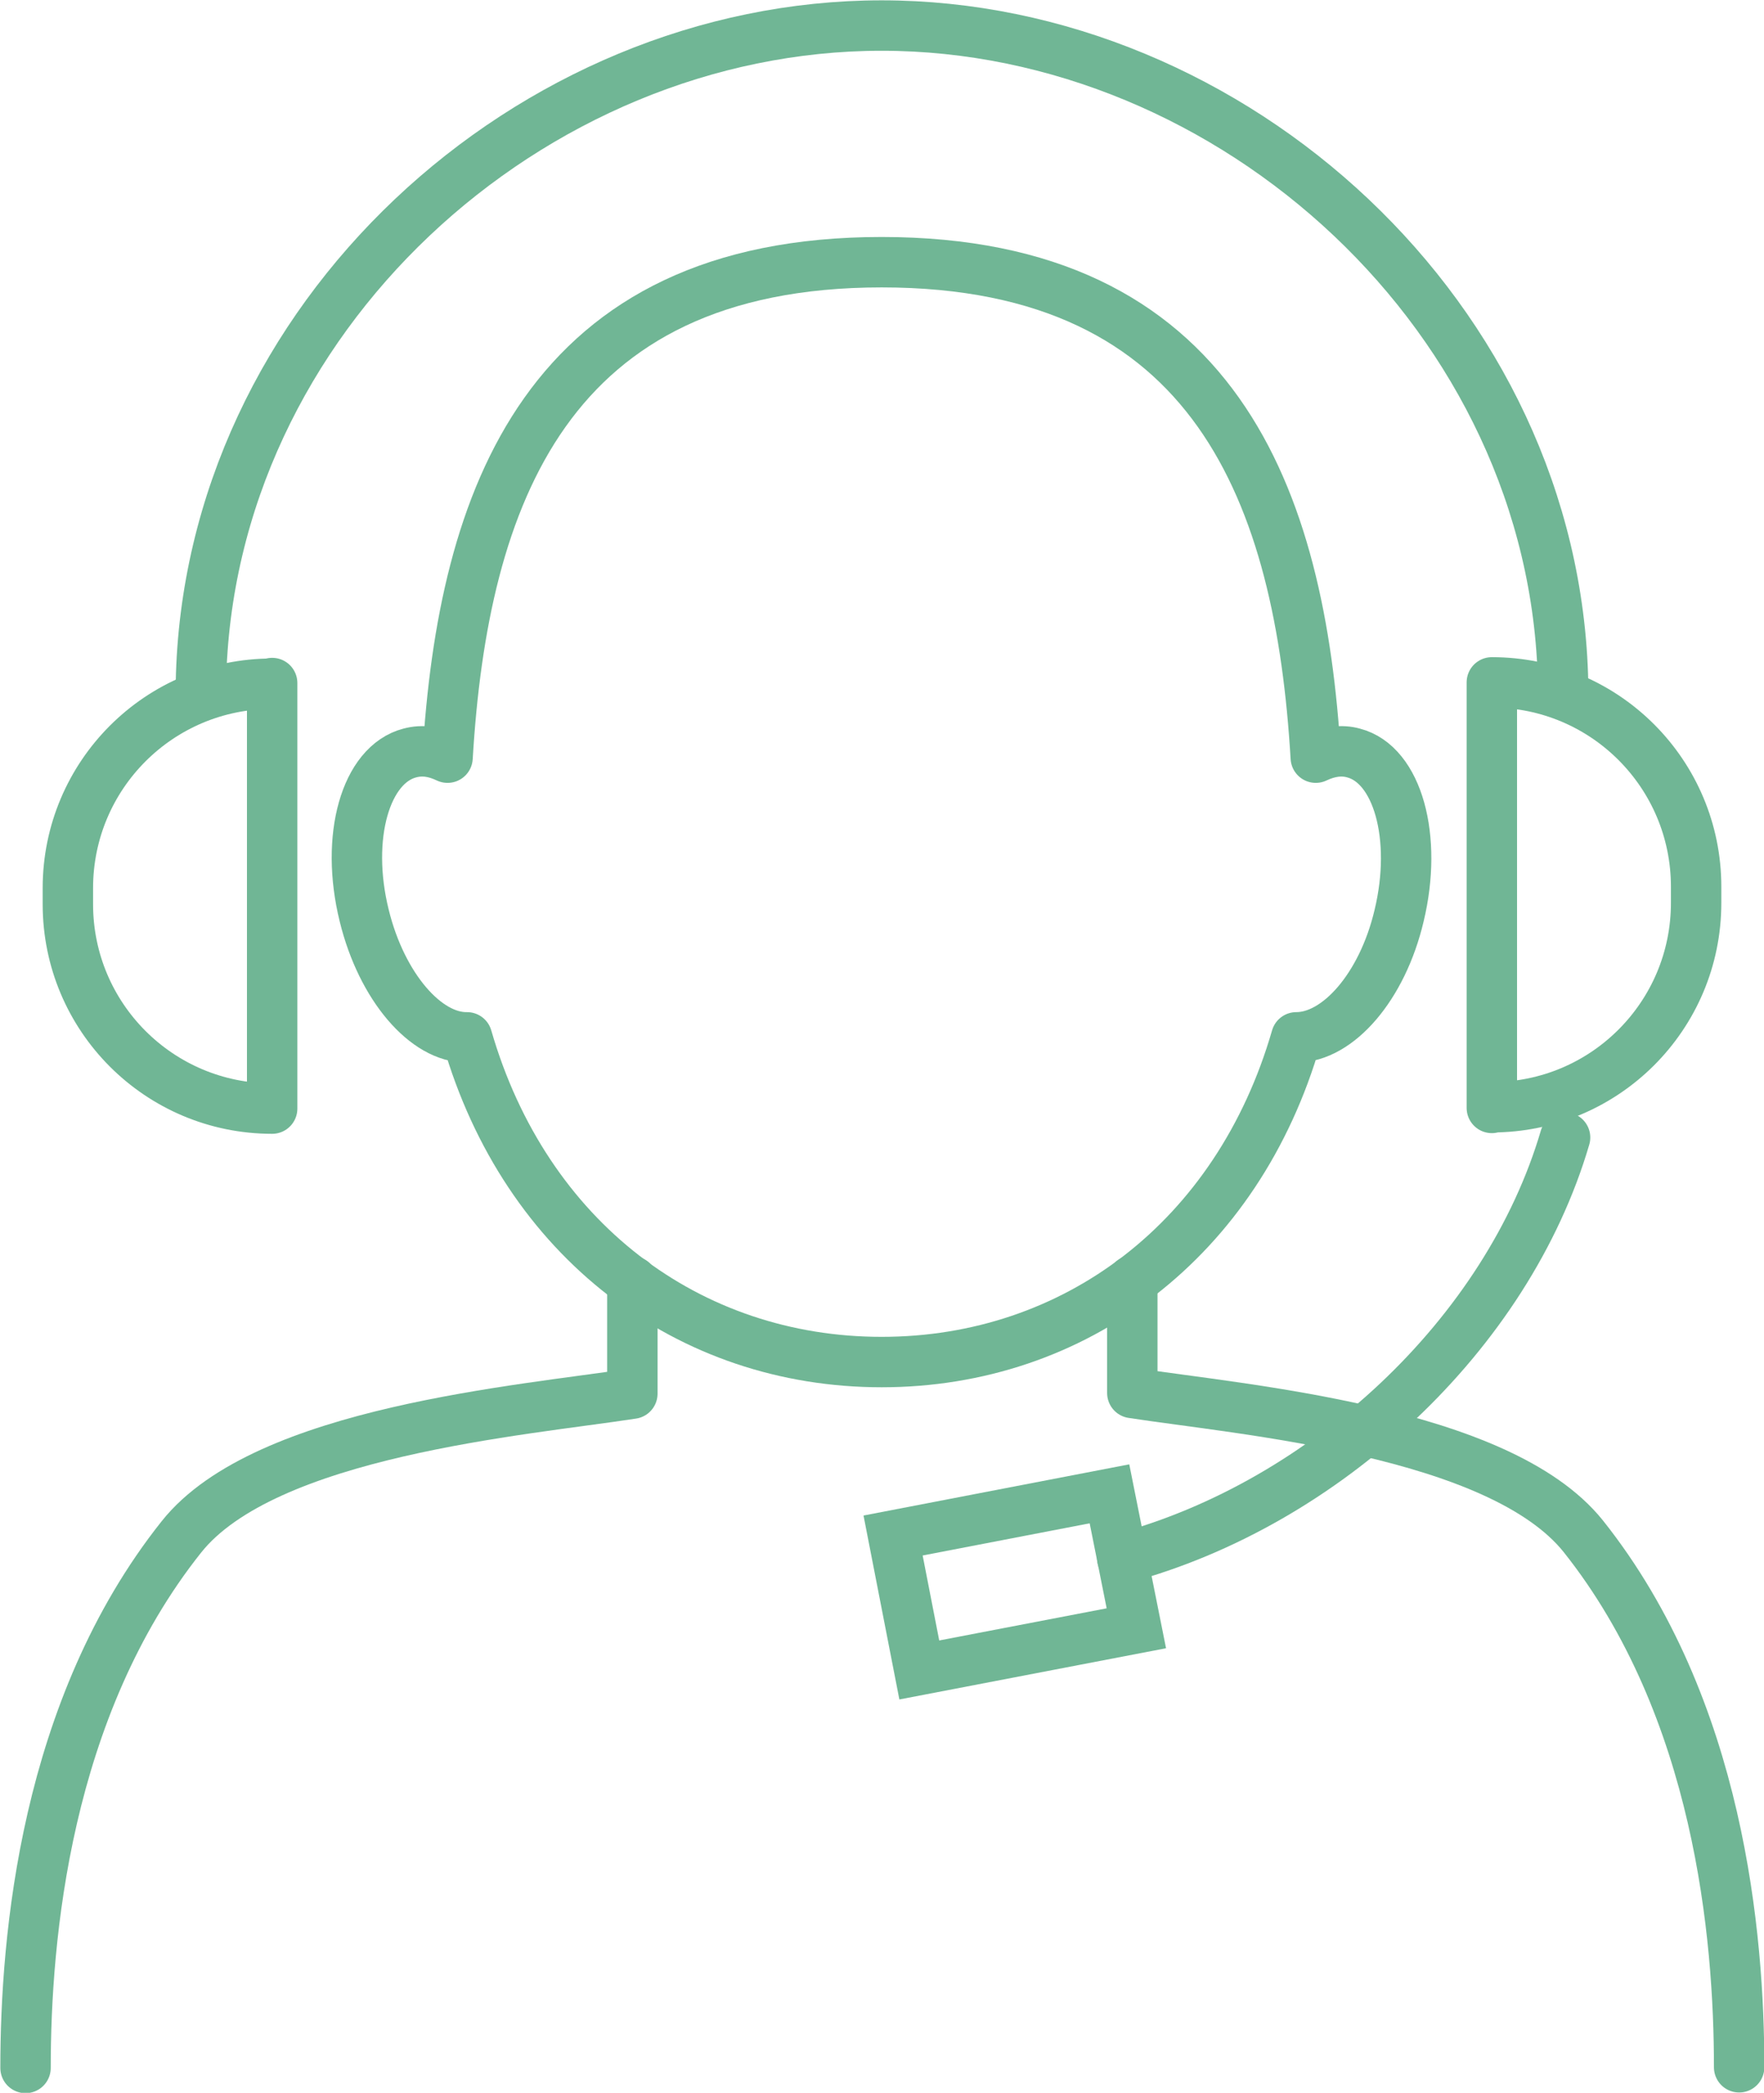 <?xml version="1.0" encoding="UTF-8"?>
<svg id="Capa_2" xmlns="http://www.w3.org/2000/svg" viewBox="0 0 26.25 31.13">
  <defs>
    <style>
      .cls-1 {
        stroke-linecap: round;
        stroke-linejoin: round;
      }

      .cls-1, .cls-2 {
        fill: none;
        stroke: #70b695;
        stroke-width: .75px;
      }

      .cls-2 {
        stroke-miterlimit: 10;
      }
    </style>
  </defs>
  <g id="Capa_1-2" data-name="Capa_1">
    <g>
      <path class="cls-1" d="M.38,30.76c0-1.93.29-5.35,2.32-7.9,1.25-1.57,5.09-1.88,6.71-2.13v-1.67"/>
      <path class="cls-1" d="M16.85,19.05v1.67c1.62.25,5.45.56,6.71,2.13,2.03,2.55,2.32,5.97,2.32,7.9"/>
      <path class="cls-1" d="M20.14,11.2c-.18-.05-.37-.02-.56.07-.23-3.87-1.48-7.37-6.46-7.37s-6.23,3.5-6.46,7.37c-.19-.09-.37-.12-.56-.07-.66.17-.97,1.25-.68,2.42.26,1.06.92,1.82,1.53,1.81.87,3.01,3.3,4.83,6.17,4.83s5.3-1.82,6.17-4.83c.62,0,1.28-.75,1.53-1.81.28-1.16-.02-2.25-.68-2.42Z"/>
      <path class="cls-1" d="M16.7,23.18c3.01-.81,5.73-3.33,6.59-6.26"/>
      <path class="cls-1" d="M4.05,10.16h0v6.33h0c-1.68,0-3.04-1.36-3.04-3.04v-.24c0-1.68,1.36-3.04,3.04-3.04Z"/>
      <path class="cls-1" d="M2.99,10.16C3.09,4.73,7.9.38,13.12.38s10.03,4.35,10.14,9.78"/>
      <path class="cls-1" d="M25.25,10.16h0v6.33h0c-1.68,0-3.04-1.36-3.04-3.04v-.24c0-1.68,1.36-3.04,3.04-3.04Z" transform="translate(47.45 26.64) rotate(180)"/>
      <polygon class="cls-2" points="16.91 24.22 13.68 24.84 13.29 22.84 16.51 22.22 16.91 24.22"/>
    </g>
  </g>
</svg>